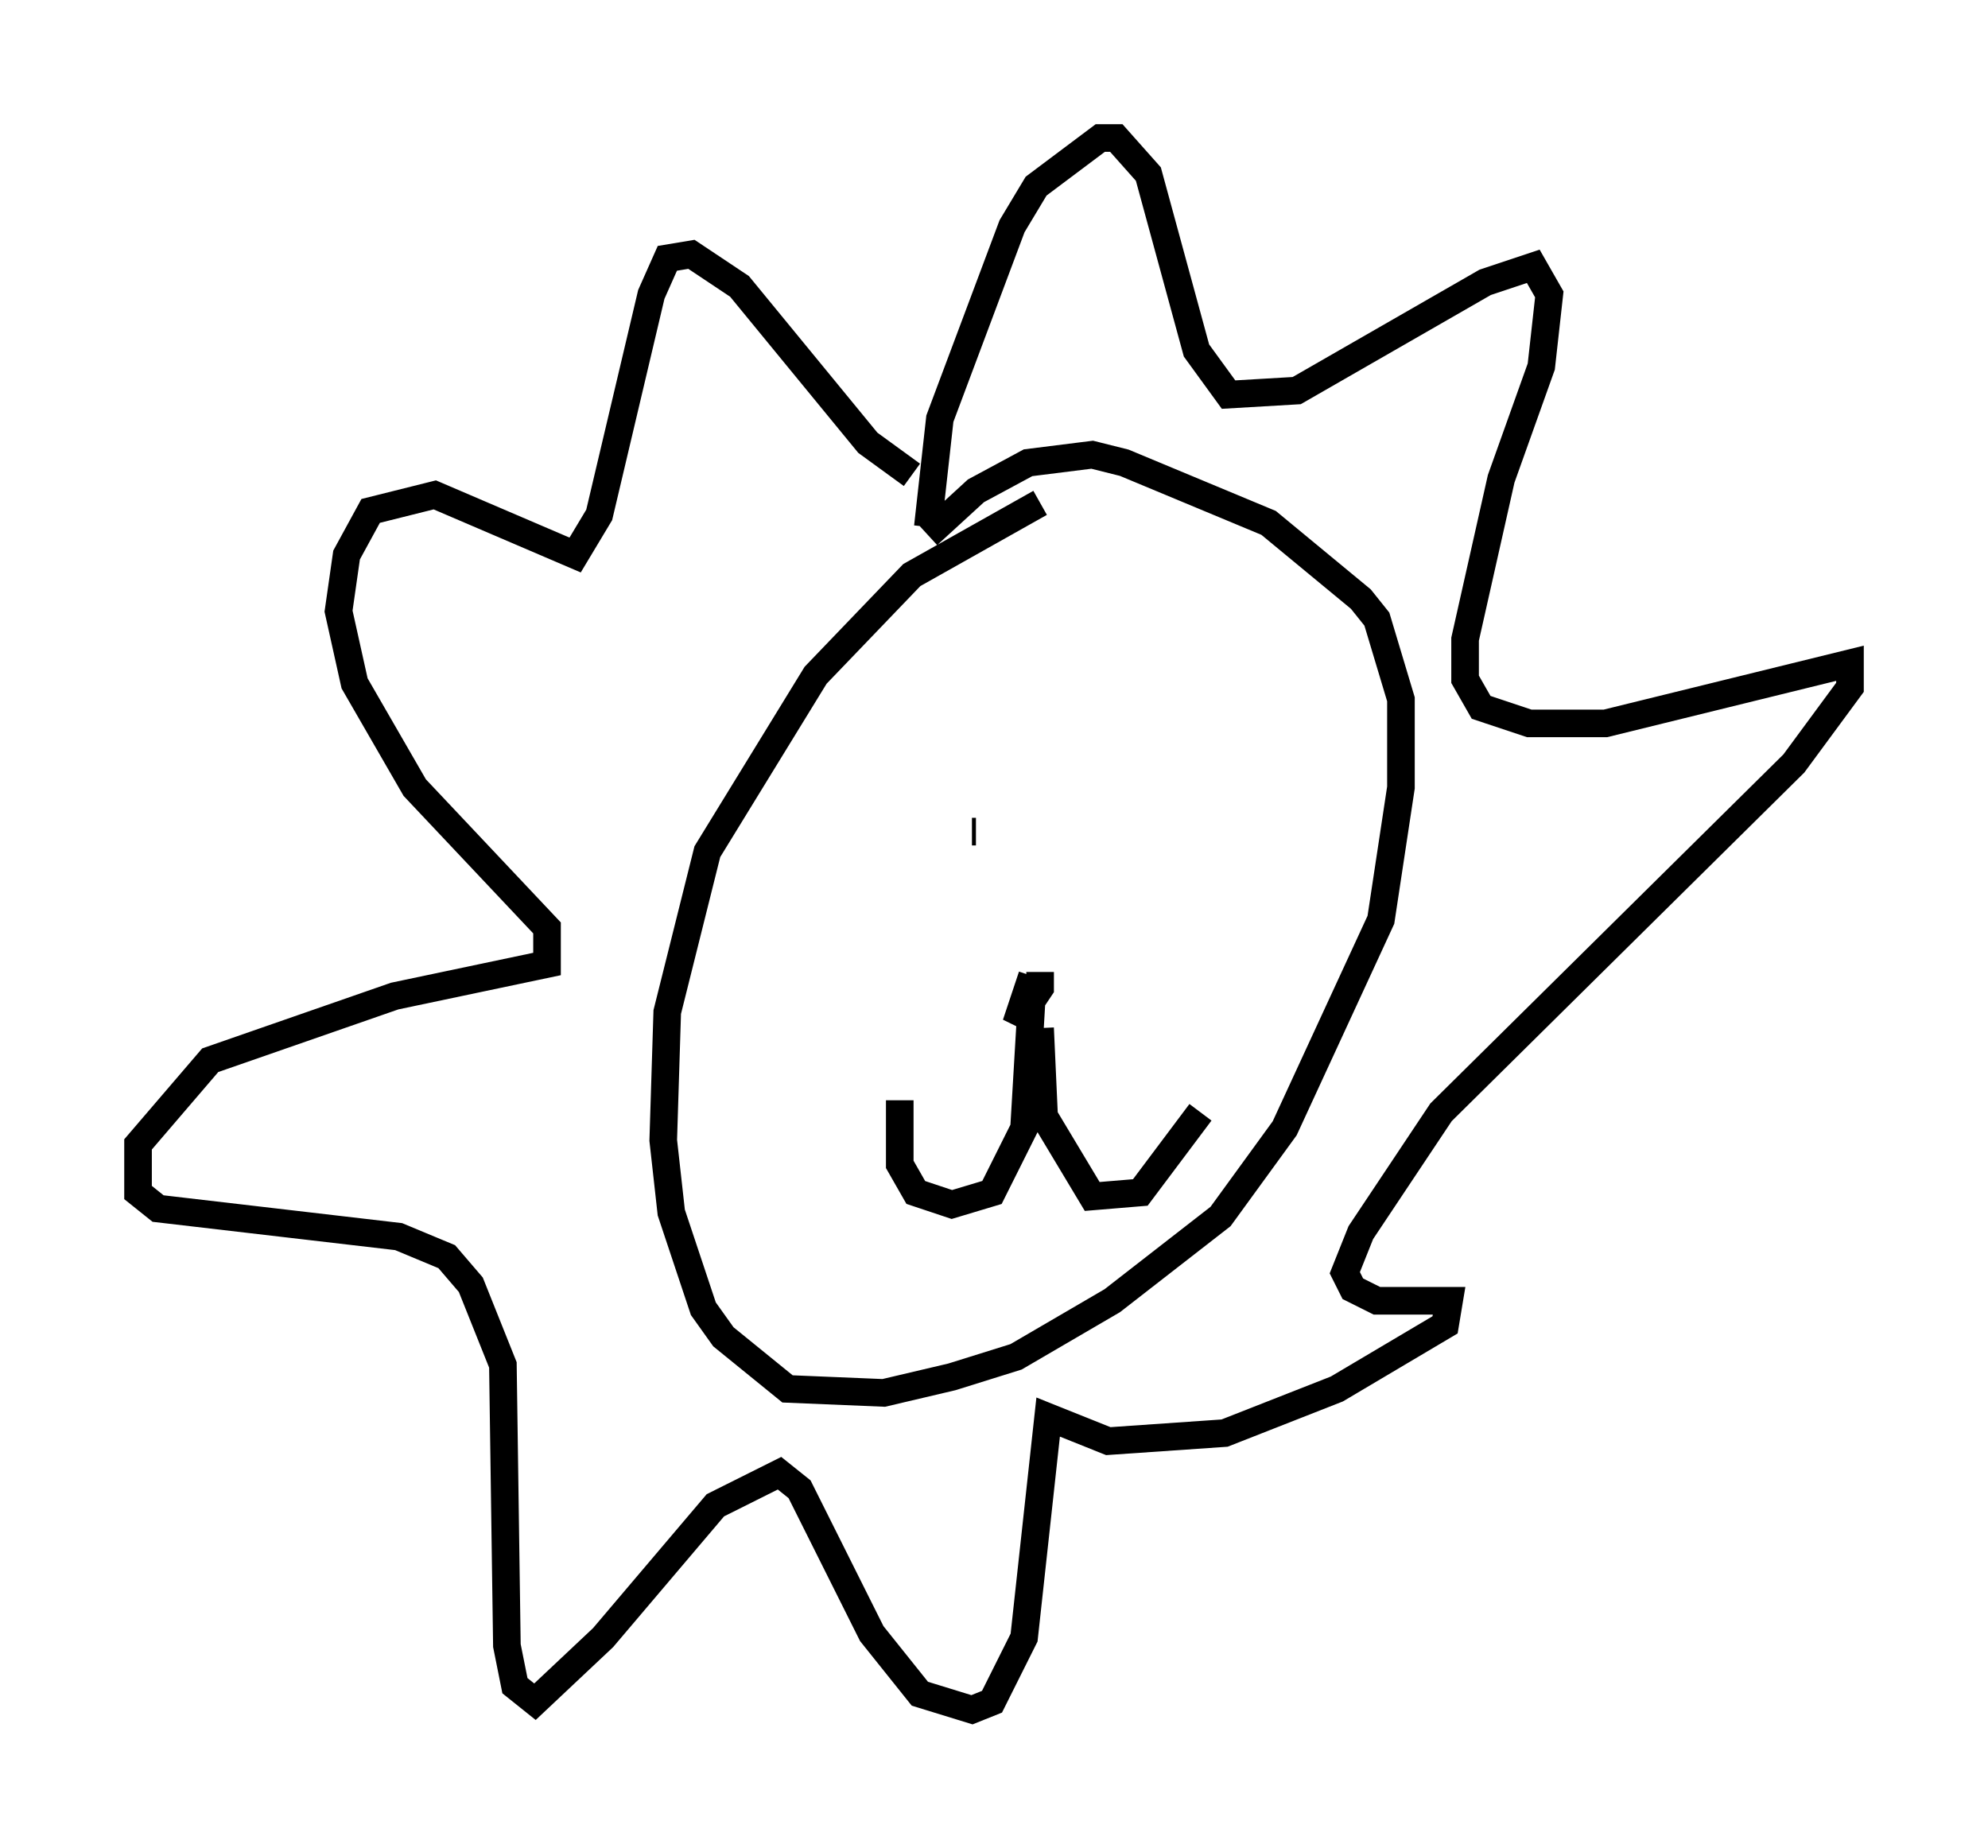 <?xml version="1.0" encoding="utf-8" ?>
<svg baseProfile="full" height="66.938" version="1.1" width="72.022" xmlns="http://www.w3.org/2000/svg" xmlns:ev="http://www.w3.org/2001/xml-events" xmlns:xlink="http://www.w3.org/1999/xlink"><defs /><rect fill="white" height="66.938" width="72.022" x="0" y="0" /><path d="M40.587, 17.201 m-2.905, 1.017 l-4.648, 2.615 -3.486, 3.631 l-3.922, 6.391 -1.453, 5.81 l-0.145, 4.648 0.291, 2.615 l1.162, 3.486 0.726, 1.017 l2.324, 1.888 3.486, 0.145 l2.469, -0.581 2.324, -0.726 l3.486, -2.034 3.922, -3.05 l2.324, -3.196 3.486, -7.553 l0.726, -4.793 0.0, -3.196 l-0.872, -2.905 -0.581, -0.726 l-3.341, -2.76 -5.229, -2.179 l-1.162, -0.291 -2.324, 0.291 l-1.888, 1.017 -1.743, 1.598 m1.743, 10.749 l-0.145, 0.0 m5.81, -1.162 l0.0, 0.0 m-2.469, 6.391 l0.0, 0.0 m-1.162, 0.0 l-0.581, 1.743 0.872, -1.307 l0.0, -0.581 m-0.291, 0.726 l-0.291, 4.939 -1.162, 2.324 l-1.453, 0.436 -1.307, -0.436 l-0.581, -1.017 0.0, -2.324 m5.084, -2.615 l0.145, 3.196 1.743, 2.905 l1.743, -0.145 2.179, -2.905 m-9.877, -21.207 l0.436, -3.922 2.615, -6.972 l0.872, -1.453 2.324, -1.743 l0.581, 0.0 1.162, 1.307 l1.743, 6.391 1.162, 1.598 l2.469, -0.145 6.827, -3.922 l1.743, -0.581 0.581, 1.017 l-0.291, 2.615 -1.453, 4.067 l-1.307, 5.81 0.0, 1.453 l0.581, 1.017 1.743, 0.581 l2.76, 0.0 8.86, -2.179 l0.0, 0.872 -2.034, 2.76 l-12.782, 12.637 -2.905, 4.358 l-0.581, 1.453 0.291, 0.581 l0.872, 0.436 2.615, 0.0 l-0.145, 0.872 -3.922, 2.324 l-4.067, 1.598 -4.212, 0.291 l-2.179, -0.872 -0.872, 7.989 l-1.162, 2.324 -0.726, 0.291 l-1.888, -0.581 -1.743, -2.179 l-2.615, -5.229 -0.726, -0.581 l-2.324, 1.162 -4.067, 4.793 l-2.469, 2.324 -0.726, -0.581 l-0.291, -1.453 -0.145, -10.168 l-1.162, -2.905 -0.872, -1.017 l-1.743, -0.726 -8.715, -1.017 l-0.726, -0.581 0.0, -1.743 l2.615, -3.05 6.682, -2.324 l5.52, -1.162 0.0, -1.307 l-4.793, -5.084 -2.179, -3.777 l-0.581, -2.615 0.291, -2.034 l0.872, -1.598 2.324, -0.581 l5.084, 2.179 0.872, -1.453 l1.888, -7.989 0.581, -1.307 l0.872, -0.145 1.743, 1.162 l4.648, 5.665 1.598, 1.162 " fill="none" stroke="black" stroke-width="1" /></svg>